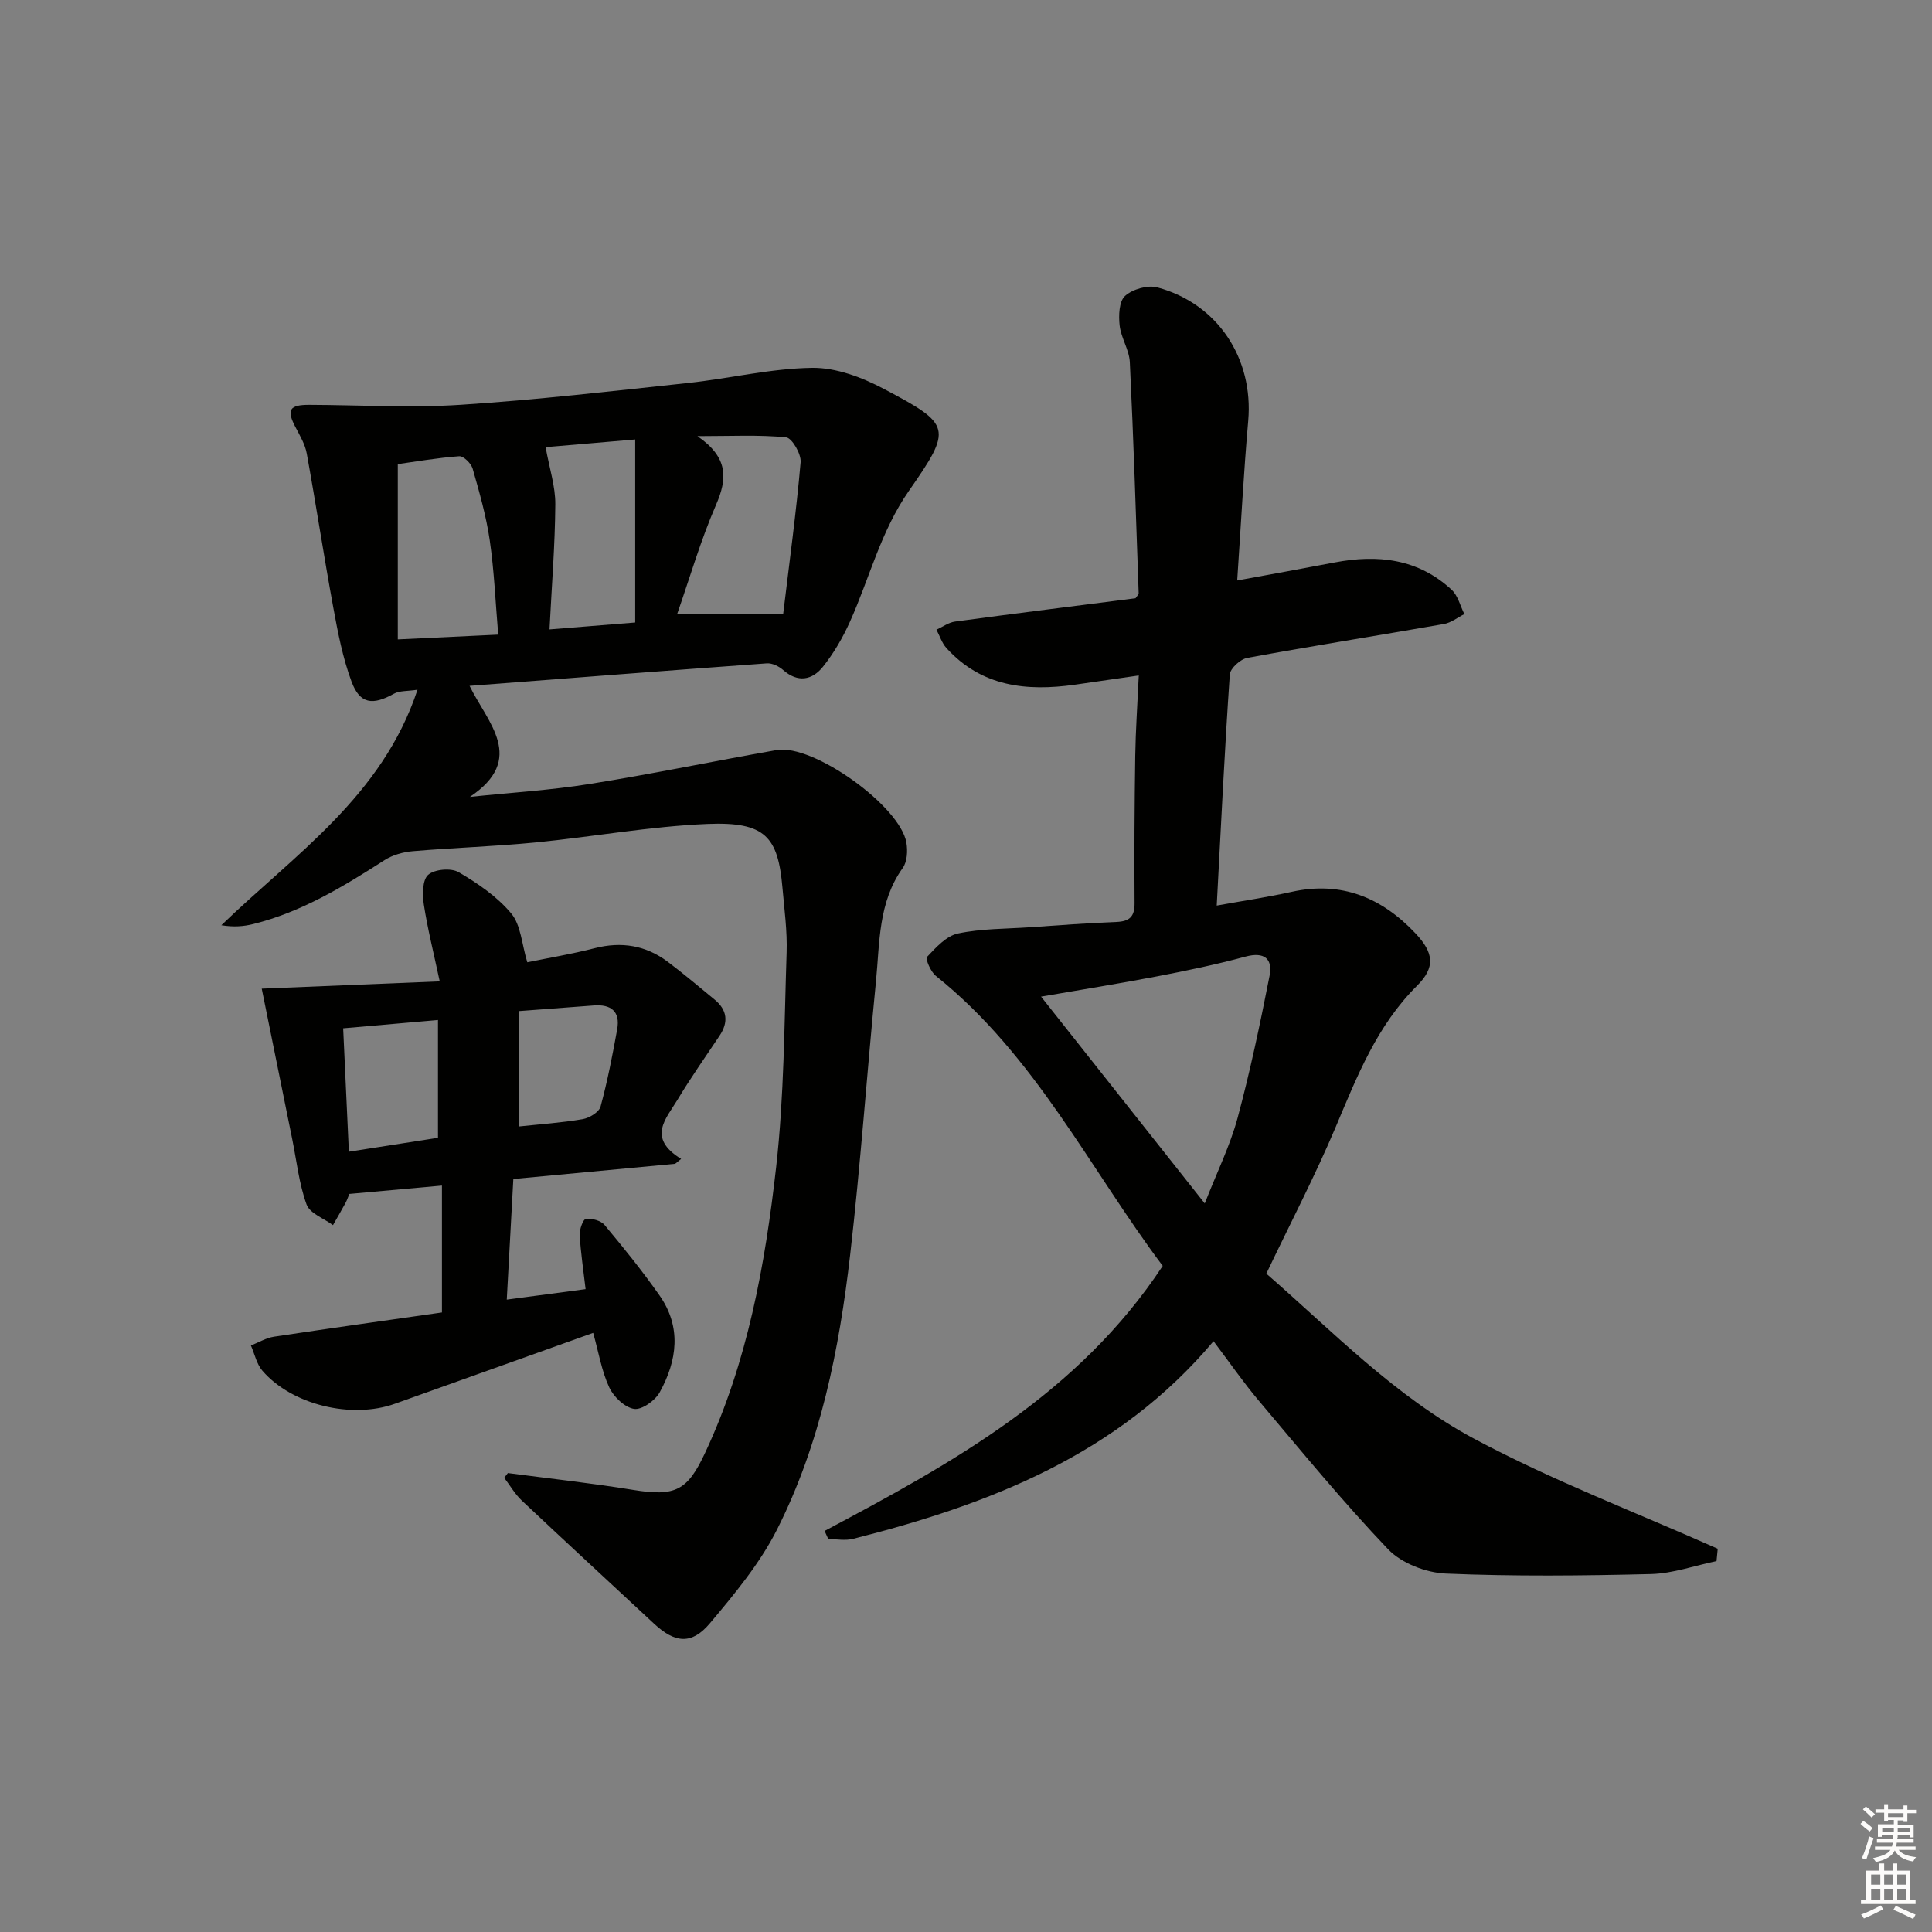 <svg enable-background="new 0 0 400 400" viewBox="0 0 400 400" xmlns="http://www.w3.org/2000/svg"><rect x="0" y="0" width="400" height="400" fill="#808080" stroke="none"/><g fill="#010100"><path d="m170.72 316.96c26.42-14.03 52.56-28.41 70.01-54.87-15.02-19.98-26.37-43.57-46.98-60.05-1.06-.85-2.2-3.51-1.81-3.93 1.83-1.95 3.99-4.33 6.39-4.84 4.83-1.02 9.9-.95 14.88-1.29 5.97-.41 11.94-.87 17.92-1.1 2.73-.11 3.79-1.08 3.77-3.89-.07-10.16-.01-20.33.14-30.49.08-5.29.45-10.57.73-16.65-4.85.7-9.04 1.32-13.23 1.91-9.99 1.41-19.33.43-26.6-7.6-.94-1.04-1.38-2.52-2.06-3.79 1.28-.58 2.51-1.5 3.84-1.68 12.5-1.69 25.02-3.25 37.38-4.83.32-.49.66-.77.65-1.04-.56-15.94-1.06-31.89-1.83-47.82-.12-2.56-1.82-5.03-2.11-7.61-.23-2.05-.13-5 1.12-6.12 1.55-1.4 4.68-2.3 6.68-1.77 12.54 3.37 19.94 14.75 18.82 27.62-.94 10.73-1.5 21.5-2.28 33.06 6.99-1.29 13.59-2.47 20.17-3.73 8.93-1.71 17.29-.78 24.23 5.66 1.31 1.21 1.77 3.33 2.63 5.03-1.4.7-2.74 1.79-4.22 2.05-13.57 2.38-27.18 4.53-40.73 7.02-1.42.26-3.52 2.17-3.61 3.43-1.08 15.74-1.84 31.5-2.71 47.85 5.52-1 10.55-1.74 15.5-2.84 10.31-2.29 18.65 1.18 25.63 8.57 3.8 4.02 4.21 7.03.33 10.88-8.3 8.26-12.38 18.69-16.79 29.15-4.25 10.09-9.34 19.82-14.4 30.44 13.57 11.81 26.64 25.43 43.09 34.22 16.21 8.66 33.53 15.24 50.37 22.74-.08.85-.17 1.7-.25 2.55-4.52.94-9.02 2.57-13.56 2.69-14.16.35-28.34.5-42.48-.1-4.11-.18-9.16-2.12-11.94-5.02-9.39-9.83-18.02-20.39-26.81-30.79-3.19-3.78-6.01-7.88-9.35-12.3-19.77 23.51-46.37 33.77-74.63 40.92-1.61.41-3.42.05-5.13.05-.25-.58-.51-1.13-.77-1.69zm78.71-67.8c2.57-6.57 5.24-11.95 6.78-17.63 2.62-9.71 4.69-19.58 6.63-29.46.7-3.54-1.03-5.08-4.99-4.01-6.06 1.64-12.22 2.92-18.38 4.1-7.72 1.48-15.5 2.72-23.93 4.18 11.3 14.28 22.17 28.02 33.89 42.82z"/><path d="m105.15 304.98c8.66 1.14 17.35 2.09 25.96 3.49 8.74 1.42 11.22.14 14.88-7.69 8.79-18.78 12.42-38.91 14.71-59.21 1.65-14.68 1.67-29.54 2.16-44.34.15-4.46-.47-8.95-.86-13.42-.92-10.54-3.51-13.72-15.55-13.22-11.93.5-23.77 2.68-35.68 3.84-8.41.82-16.87 1.08-25.29 1.8-1.99.17-4.16.77-5.83 1.83-8.56 5.49-17.2 10.76-27.2 13.25-1.99.5-4.07.67-6.62.25 15.19-14.68 33.31-26.69 40.61-48.76-2.13.33-3.72.18-4.87.82-4.41 2.46-7.06 2.15-8.78-2.48-1.83-4.92-2.84-10.19-3.79-15.38-1.95-10.6-3.56-21.25-5.49-31.86-.34-1.9-1.41-3.7-2.33-5.45-1.9-3.62-1.28-4.65 2.93-4.63 10.43.04 20.9.67 31.28-.01 15.73-1.02 31.41-2.84 47.09-4.52 8.57-.92 17.09-3.01 25.65-3.13 4.97-.07 10.38 1.98 14.91 4.38 13.94 7.37 14.2 8.09 5.15 21.07-5.84 8.37-8.16 18.08-12.22 27.11-1.48 3.3-3.35 6.53-5.6 9.34-2.22 2.76-5.19 3.35-8.25.64-.86-.76-2.25-1.43-3.34-1.36-20.39 1.47-40.76 3.06-61.56 4.66 3.71 7.62 11.83 15.1.06 22.99 8.28-.87 16.61-1.37 24.82-2.68 12.94-2.07 25.79-4.75 38.7-7.02 7.51-1.32 25.56 11.56 26.86 19.18.29 1.68.17 3.95-.76 5.24-5.09 7.11-4.75 15.43-5.54 23.46-1.86 18.85-3.17 37.77-5.34 56.58-2.27 19.68-6.15 39.14-15.17 56.97-3.55 7.01-8.77 13.29-13.87 19.36-3.78 4.49-7.23 4.11-11.54.11-9.13-8.49-18.3-16.94-27.38-25.49-1.44-1.35-2.46-3.15-3.67-4.74.25-.3.5-.64.76-.98zm-2-173.59c-.57-6.74-.83-13.17-1.75-19.5-.73-5.02-2.14-9.96-3.54-14.85-.31-1.09-1.89-2.65-2.78-2.58-4.54.33-9.04 1.12-12.72 1.63v36.29c7.35-.35 13.75-.66 20.79-.99zm59-4.3c1.32-10.99 2.72-21.17 3.61-31.39.15-1.7-1.79-5.03-3.01-5.15-5.6-.56-11.29-.25-18.36-.25 6.45 4.43 6.22 8.8 3.84 14.26-3.18 7.33-5.42 15.08-8.02 22.53zm-49.19-34.51c.8 4.43 2.04 8.14 2.01 11.84-.06 8.39-.74 16.78-1.2 25.89 6.11-.49 11.43-.92 17.74-1.43 0-12.97 0-25.26 0-37.89-6.73.58-13.12 1.13-18.55 1.59z"/><path d="m91.5 271.73c0-9.05 0-17.45 0-26.27-6.59.59-12.82 1.16-19.17 1.73-.27.64-.47 1.26-.77 1.82-.85 1.56-1.74 3.1-2.62 4.64-1.89-1.4-4.8-2.43-5.47-4.28-1.56-4.3-2.05-9-2.97-13.54-2.12-10.48-4.25-20.97-6.31-31.14 11.22-.46 23.45-.96 36.85-1.51-1.29-6.05-2.53-10.94-3.29-15.9-.31-2.05-.31-5.1.9-6.16 1.32-1.16 4.73-1.46 6.3-.55 3.97 2.32 7.99 5.07 10.9 8.56 2 2.4 2.17 6.32 3.32 10.1 4.33-.89 9.2-1.7 13.96-2.92 5.55-1.42 10.57-.59 15.11 2.81 3.32 2.5 6.5 5.19 9.71 7.83 2.62 2.15 2.91 4.67 1.03 7.48-2.94 4.41-6.01 8.75-8.73 13.29-2.3 3.84-6.37 7.83.77 12.22-.41.34-.83.67-1.24 1.01-11.1 1.04-22.19 2.08-33.5 3.15-.45 8.28-.88 16.19-1.36 24.97 5.69-.76 10.81-1.44 16.32-2.17-.47-4.06-1.02-7.63-1.22-11.22-.06-1.15.71-3.27 1.28-3.33 1.27-.13 3.11.35 3.88 1.28 3.94 4.72 7.82 9.52 11.35 14.55 4.62 6.57 3.68 13.52.05 20.09-.94 1.71-3.71 3.68-5.3 3.43-1.95-.31-4.25-2.51-5.15-4.47-1.57-3.39-2.19-7.22-3.32-11.27-13.96 4.99-27.51 9.82-41.04 14.67-8.95 3.21-21.31.26-27.44-6.83-1.2-1.39-1.61-3.47-2.38-5.23 1.59-.62 3.13-1.57 4.78-1.82 11.47-1.73 22.96-3.33 34.77-5.02zm-20.45-58.83c.4 8.65.78 16.9 1.18 25.55 6.27-.98 12.26-1.91 18.45-2.88 0-8.22 0-16.14 0-24.39-6.44.57-12.64 1.11-19.63 1.72zm36.32 20.33c4.38-.47 8.86-.77 13.26-1.52 1.39-.24 3.39-1.45 3.71-2.61 1.43-5.25 2.47-10.62 3.44-15.99.67-3.7-1.26-5.22-4.86-4.94-4.96.38-9.91.74-15.56 1.17.01 7.8.01 15.53.01 23.89z"/></g><path d="m385.2 377.6.6-.6c.6.4 1.3.9 1.9 1.5l-.6.7c-.8-.6-1.4-1.1-1.9-1.6zm.3 7.1c.6-1.4 1.1-2.9 1.5-4.5.3.1.6.3.9.4-.5 1.4-1 2.9-1.5 4.4zm.2-10.1.6-.6c.7.5 1.3 1.1 1.9 1.6l-.7.7c-.6-.6-1.2-1.2-1.8-1.7zm8.4-.8h.8v.9h1.8v.7h-1.8v1.8h-.8v-.3h-1.2v.9h3.3v2.6h-.8v-.4h-2.5c0 .3 0 .6-.1.8h3.4v.7h-3.5c0 .3-.1.6-.1.8h4v.7h-3.5c.7.9 1.9 1.3 3.6 1.5-.2.2-.4.5-.6.9-1.9-.3-3.2-1.1-3.8-2.3-.5 1.1-1.8 2-3.9 2.4-.2-.3-.4-.5-.6-.8 1.9-.4 3.1-.9 3.6-1.7h-3.2v-.7h3.5c.1-.2.1-.5.2-.8h-3.3v-.7h3.4c0-.2 0-.5 0-.8h-2.4v.3h-.8v-2.6h3.3v-.9h-1.2v.3h-.8v-1.8h-1.8v-.7h1.8v-.9h.8v.9h3.2zm-4.4 5.5h2.4c0-.3 0-.6 0-.9h-2.4zm1.2-3.1h3.2v-.8h-3.2zm4.4 2.2h-2.4v.9h2.5v-.9z" fill="#fcfbfa"/><path d="m389.2 385.8h.9v1.5h1.8v-1.5h.9v1.5h2.7v6h1.1v.9h-11.3v-.9h1.1v-6h2.7v-1.5zm.2 8.7.5.8c-1.2.6-2.5 1.3-4 1.9-.2-.3-.3-.6-.6-.8 1.6-.6 3-1.3 4.1-1.9zm-2-4.3h1.9v-2.1h-1.9zm0 3.1h1.9v-2.2h-1.9zm2.7-3.1h1.9v-2.1h-1.9zm0 3.1h1.9v-2.2h-1.9zm2.4 1.3c1.4.6 2.7 1.2 4.1 1.8l-.5.9c-1.5-.7-2.8-1.4-4.1-1.9zm2.2-6.5h-1.9v2.1h1.9zm-1.9 5.2h1.9v-2.2h-1.9z" fill="#fcfbfa"/></svg>